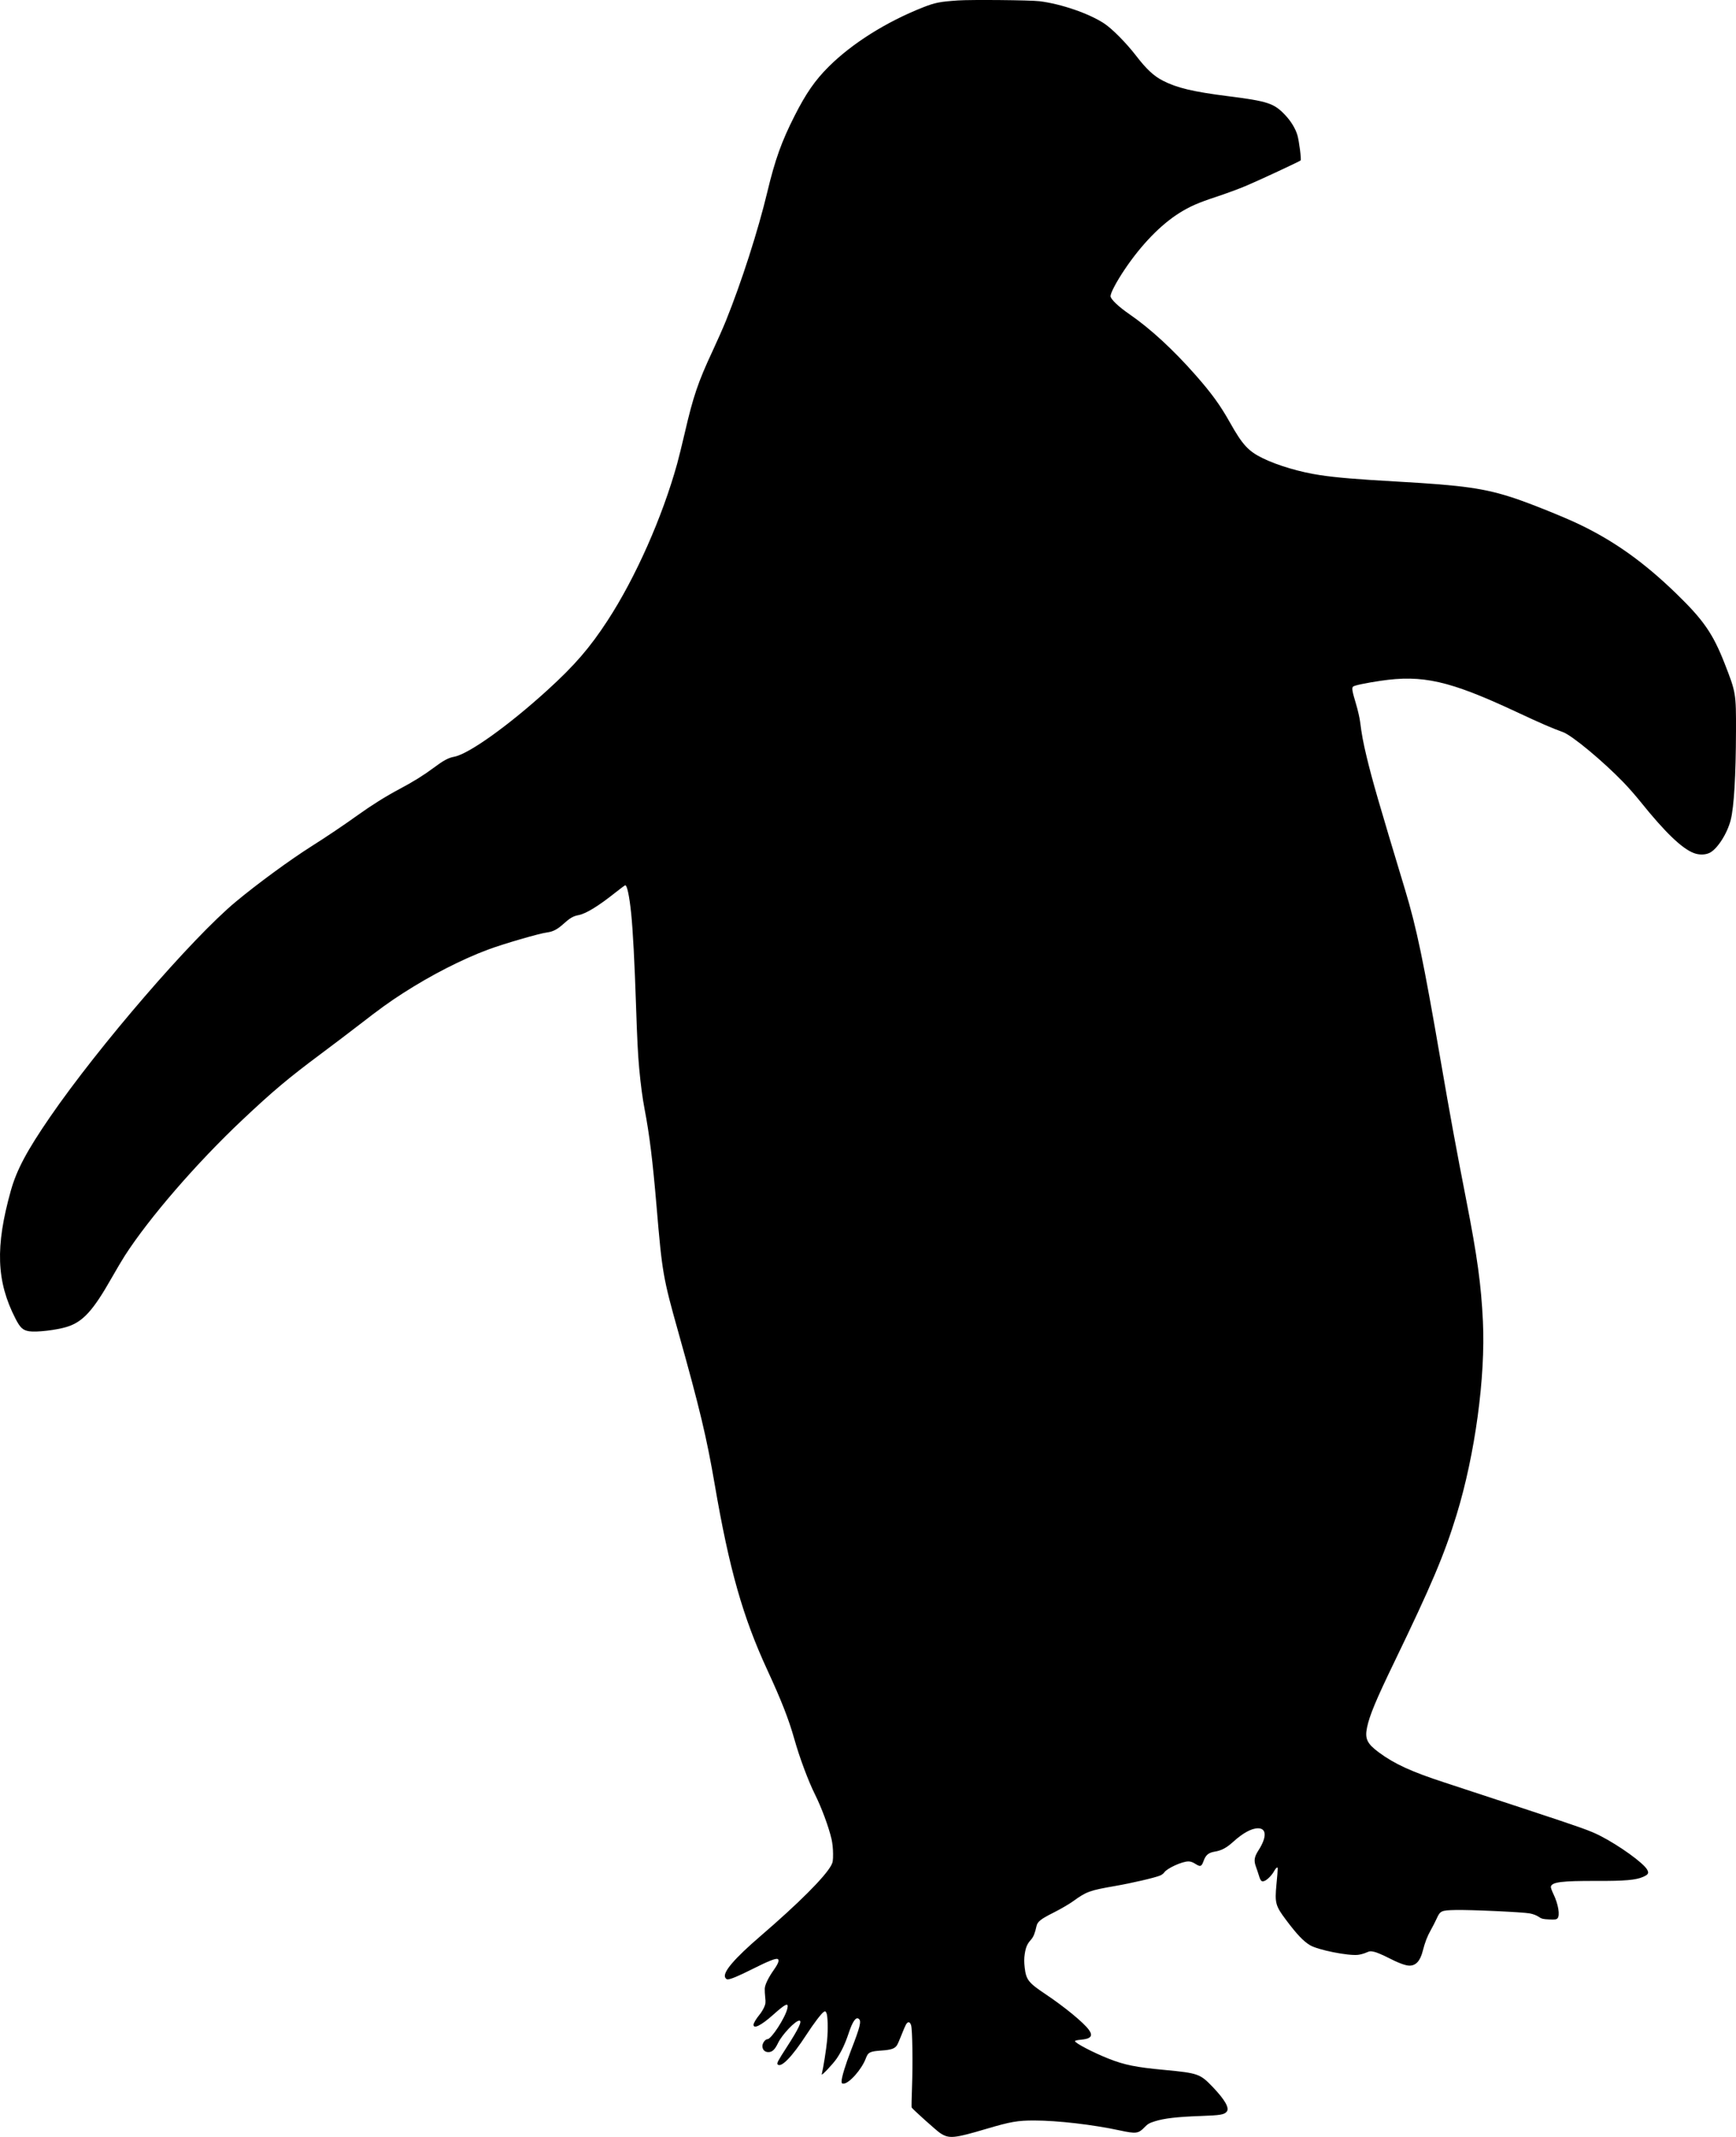<?xml version="1.0" encoding="UTF-8" standalone="no"?>
<svg
   width="2149.365"
   height="2644.469"
   viewBox="0 0 2149.365 2644.469"
   version="1.1"
   id="svg4"
   xmlns="http://www.w3.org/2000/svg"
   xmlns:svg="http://www.w3.org/2000/svg">
  <defs
     id="defs8" />
  <path
     d="m 1185.958,0.555 c -22.443,1.534 -28.397,2.724 -43.5,8.691 -45.239,17.874 -87.583,44.52 -116.47,73.291 -16.802,16.735 -27.944,32.77 -42.04,60.5 -16.239,31.946 -24.326,54.487 -33.929,94.579 -11.465,47.861 -31.816,111.146 -51.266,159.421 -3.324,8.25 -10.885,25.35 -16.801,38 -17.543,37.513 -23.723,55.711 -33.998,100.115 -3.295,14.237 -7.603,31.693 -9.574,38.791 -18.435,66.387 -51.642,141.164 -86.194,194.094 -22.046,33.773 -40.702,55.354 -74.228,85.868 -48.546,44.185 -97.722,79.289 -115.721,82.607 -7.166,1.321 -13.131,4.538 -25.344,13.671 -12.158,9.091 -25.641,17.462 -42.435,26.345 -16.511,8.734 -34.58,20.045 -51.903,32.49 -16.455,11.821 -38.122,26.402 -56.41,37.96 -26.946,17.03 -67.037,46.369 -94.187,68.926 -54.351,45.156 -169.749,178.824 -230,266.414 -28.655,41.657 -41.349,65.478 -48.522,91.058 -19.489,69.489 -17.941,112.362 5.718,158.444 5.834,11.363 9.139,14.414 16.957,15.658 9.092,1.446 34.162,-1.509 46.925,-5.531 19.663,-6.197 32.128,-19.861 55.219,-60.529 5.785,-10.188 13.107,-22.542 16.273,-27.453 30.327,-47.05 89.256,-115.107 145.53,-168.069 38.229,-35.98 56.723,-51.518 97.4,-81.829 14.85,-11.066 36,-27.095 47,-35.62 25.818,-20.01 37.783,-28.644 55,-39.69 34.573,-22.18 72.171,-41.431 104.5,-53.507 19.252,-7.191 63.539,-20.072 73.329,-21.329 7.288,-0.934 12.79,-3.768 19.994,-10.297 8.258,-7.484 12.328,-9.886 18.797,-11.095 9.314,-1.74 24.494,-10.995 45.795,-27.921 6.278,-4.989 11.802,-9.071 12.275,-9.071 2.254,0 5.069,13.276 7.254,34.216 2.162,20.727 4.338,61.757 6.064,114.344 1.35,41.169 2.36,61.143 3.966,78.44 1.828,19.698 4.065,36.537 6.641,50 6.102,31.888 10.063,64.113 14.874,121 6.897,81.551 7.934,87.525 26.905,155.061 26.414,94.034 35.076,130.27 45.056,188.487 17.914,104.5 34.806,164.01 65.233,229.815 17.232,37.268 26.423,60.74 33.193,84.767 6.577,23.34 17.368,52.287 25.739,69.049 8.144,16.304 17.051,40.358 20.485,55.321 1.105,4.814 1.849,11.982 1.868,18 0.027,8.498 -0.306,10.633 -2.22,14.215 -7.656,14.326 -40.085,46.769 -87.748,87.785 -32.297,27.793 -46.624,44.544 -43.661,51.046 0.615,1.35 1.957,2.454 2.983,2.454 3.742,0 13.371,-4.023 31.829,-13.299 18.316,-9.204 27.528,-12.868 30.099,-11.97 2.568,0.895 1.086,5.418 -4.251,12.977 -7.162,10.144 -11.389,18.808 -11.607,23.792 -0.096,2.2 0.171,7.181 0.594,11.069 0.663,6.109 0.476,7.728 -1.378,11.92 -1.181,2.669 -3.652,6.689 -5.491,8.934 -4.459,5.441 -7.609,10.704 -7.613,12.72 -0.013,5.578 9.595,0.738 23.996,-12.09 16.038,-14.287 19.652,-15.903 17.876,-7.996 -2.533,11.273 -19.841,37.943 -24.624,37.943 -2.717,0 -6.252,4.781 -6.252,8.455 0,4.586 2.889,7.545 7.365,7.545 4.824,0 8.025,-3.022 12.035,-11.36 4.965,-10.322 21.412,-27.64 26.25,-27.64 4.001,0 -0.673,9.896 -15.52,32.855 -10.995,17.005 -12.61,20.065 -11.288,21.387 4.434,4.434 17.84,-9.395 35.617,-36.742 9.1,-13.998 18.581,-26.475 21.459,-28.24 1.75,-1.073 2.183,-0.939 3.216,0.99 1.816,3.393 2.269,20.149 0.932,34.451 -1.002,10.717 -4.769,34.432 -6.639,41.799 -0.671,2.643 13.687,-12.475 18.518,-19.5 5.702,-8.289 10.545,-18.511 14.689,-31.002 5.059,-15.249 9.172,-21.064 12.782,-18.068 3.311,2.749 1.525,9.928 -9.588,38.526 -7.069,18.192 -11.821,33.782 -11.825,38.794 0,2.221 0.449,2.75 2.347,2.75 6.966,0 22.67,-17.743 27.672,-31.264 2.804,-7.58 5.054,-8.705 19.386,-9.689 11.977,-0.822 16.428,-2.34 19.183,-6.545 0.885,-1.351 3.395,-7.063 5.579,-12.693 2.183,-5.63 4.71,-11.49 5.615,-13.023 2.346,-3.971 4.869,-3.585 6.304,0.964 1.618,5.131 2.233,46.905 1.129,76.75 -0.488,13.2 -0.698,24.45 -0.467,25 0.725,1.727 30.533,28.507 35.136,31.566 11.157,7.415 16.875,6.893 58.113,-5.305 29.181,-8.632 38.049,-10.169 58.5,-10.138 29.105,0.045 72.661,5.093 106,12.285 20.086,4.334 23.051,3.958 30.557,-3.871 3.938,-4.106 5.928,-5.261 12.814,-7.436 11.49,-3.63 27.781,-5.522 56.153,-6.521 25.103,-0.885 29.716,-1.647 32.855,-5.434 3.616,-4.359 -2.209,-14.637 -17.169,-30.292 -15.824,-16.56 -18.183,-17.391 -60.667,-21.369 -34.498,-3.23 -48.573,-6.068 -68.043,-13.718 -19.005,-7.467 -41.994,-19.44 -41.998,-21.872 -10e-4,-0.645 2.883,-1.347 6.923,-1.685 12.82,-1.075 15.8,-4.656 10.244,-12.31 -6.518,-8.981 -30.097,-28.363 -53.669,-44.116 -21.128,-14.119 -23.996,-17.764 -25.746,-32.72 -0.838,-7.161 -0.824,-11.42 0.057,-17.085 1.327,-8.541 3.007,-12.356 7.785,-17.688 2.982,-3.327 4.833,-7.934 6.816,-16.964 1.164,-5.299 5.441,-8.644 21.019,-16.436 8.405,-4.205 19.285,-10.535 24.176,-14.069 16.634,-12.015 20.446,-13.401 51.893,-18.868 21.093,-3.668 49.285,-10.213 55.909,-12.98 1.953,-0.817 4.218,-2.501 5.033,-3.744 3.395,-5.183 21.941,-13.666 29.97,-13.709 2.715,-0.015 5.427,0.951 8.861,3.154 5.972,3.832 7.431,3.284 9.942,-3.734 2.623,-7.332 6.139,-10.287 13.688,-11.503 8.367,-1.347 14.661,-4.673 22.793,-12.042 12.188,-11.045 22.766,-16.825 30.88,-16.872 10.78,-0.063 11.019,11.091 0.585,27.305 -5.221,8.112 -5.918,12.638 -3.124,20.269 1.188,3.246 2.84,8.152 3.671,10.902 2.111,6.992 3.364,8.127 7.215,6.532 3.384,-1.402 9.151,-7.34 11.454,-11.795 0.82,-1.586 2.196,-3.467 3.057,-4.182 2.019,-1.676 2.019,-0.947 0,20.358 -2.19,23.12 -1.276,26.502 11.926,44.087 13.461,17.931 21.305,26.19 29.64,31.207 9.701,5.841 47.26,13.36 59.528,11.919 2.849,-0.335 7.346,-1.568 9.994,-2.739 4.333,-1.917 5.346,-2.011 10.12,-0.943 2.918,0.653 10.453,3.84 16.745,7.082 12.633,6.509 21.902,9.974 26.68,9.974 8.02,0 13.327,-5.808 16.449,-18 2.797,-10.924 5.581,-18.158 10.006,-26 2.328,-4.125 5.591,-10.496 7.251,-14.159 4.412,-9.732 5.584,-10.271 23.18,-10.673 18.783,-0.429 83.542,2.525 92.256,4.208 4.101,0.792 8.313,2.407 10.837,4.156 3.594,2.49 5.257,2.914 12.856,3.278 7.227,0.345 9.018,0.127 10.413,-1.268 3.461,-3.46 1.115,-17.646 -4.997,-30.225 -1.92,-3.951 -3.338,-7.977 -3.151,-8.946 1.117,-5.801 13.377,-7.355 56.833,-7.201 34.664,0.122 48.504,-1.083 57.32,-4.992 6.474,-2.87 7.462,-4.571 5.148,-8.867 -4.465,-8.292 -35.051,-30.286 -58.864,-42.33 -11.795,-5.965 -22.324,-9.723 -87.753,-31.317 -40.893,-13.496 -87.626,-28.859 -103.851,-34.141 -41.359,-13.463 -62.531,-23.148 -81.745,-37.394 -14.601,-10.826 -17.504,-16.854 -14.726,-30.579 3.002,-14.831 11.06,-34.202 33.717,-81.05 46.147,-95.422 62.027,-132.951 77.22,-182.494 22.876,-74.6 35.917,-170.545 32.577,-239.665 -2.178,-45.062 -6.93,-79.655 -20.445,-148.841 -12.876,-65.914 -19.787,-103.53 -31.598,-172 -21.634,-125.414 -29.982,-165.52 -44.338,-213 -33.019,-109.211 -40.366,-134.621 -47.696,-164.97 -4.004,-16.581 -6.067,-27.684 -7.96,-42.851 -0.605,-4.851 -2.826,-14.555 -4.934,-21.563 -4.983,-16.565 -5.629,-20.409 -3.699,-22.011 1.794,-1.488 15.527,-4.372 33.74,-7.085 52.177,-7.771 85.572,-0.193 167.358,37.975 31.59,14.743 45.19,20.65 58.529,25.424 11.275,4.034 49.593,35.837 75.536,62.693 5.519,5.713 14.738,16.238 20.486,23.388 30.484,37.923 51.415,58.059 66.185,63.671 6.468,2.457 14.073,2.356 19.476,-0.26 9.55,-4.623 22.001,-24.05 26.22,-40.911 4.042,-16.155 6.319,-54.605 6.483,-109.5 0.141,-46.983 -0.06,-48.183 -14.086,-84 -14.443,-36.881 -26.132,-53.757 -59.911,-86.5 -39.845,-38.624 -76.364,-64.692 -119.889,-85.583 -18.381,-8.822 -60.239,-25.692 -80.217,-32.329 -36.929,-12.27 -63.038,-15.996 -144.283,-20.592 -51.188,-2.896 -75.477,-4.914 -96.287,-8.002 -24.779,-3.677 -52.59,-11.855 -71.213,-20.94 -17.855,-8.711 -25.146,-16.632 -40.553,-44.054 -12.074,-21.49 -22.598,-36.029 -42.344,-58.496 -27.762,-31.589 -56.227,-57.807 -82.09,-75.612 -13.832,-9.522 -23.513,-18.774 -23.513,-22.472 0,-3.966 7.424,-17.964 17.414,-32.832 20.705,-30.818 44.821,-55.688 68.086,-70.213 12.797,-7.99 23.411,-12.621 45.707,-19.943 11.489,-3.773 27.956,-9.846 36.592,-13.496 16.365,-6.916 66.073,-30.049 67.549,-31.436 1.068,-1.003 -1.828,-23.855 -3.94,-31.088 -2.406,-8.241 -7.904,-17.34 -15.06,-24.926 -13.919,-14.755 -21.366,-17.223 -70.848,-23.487 -43.343,-5.486 -63.26,-10.221 -80.722,-19.192 -11.303,-5.807 -20.211,-14.092 -33.049,-30.742 -12.325,-15.984 -29.701,-33.548 -39.638,-40.068 -18.907,-12.407 -53.143,-24.178 -80.091,-27.537 -10.969,-1.367 -84.72,-2.055 -101,-0.942"
     stroke="none"
     fill="#000000"
     fill-rule="evenodd"
     id="path2" />
</svg>
